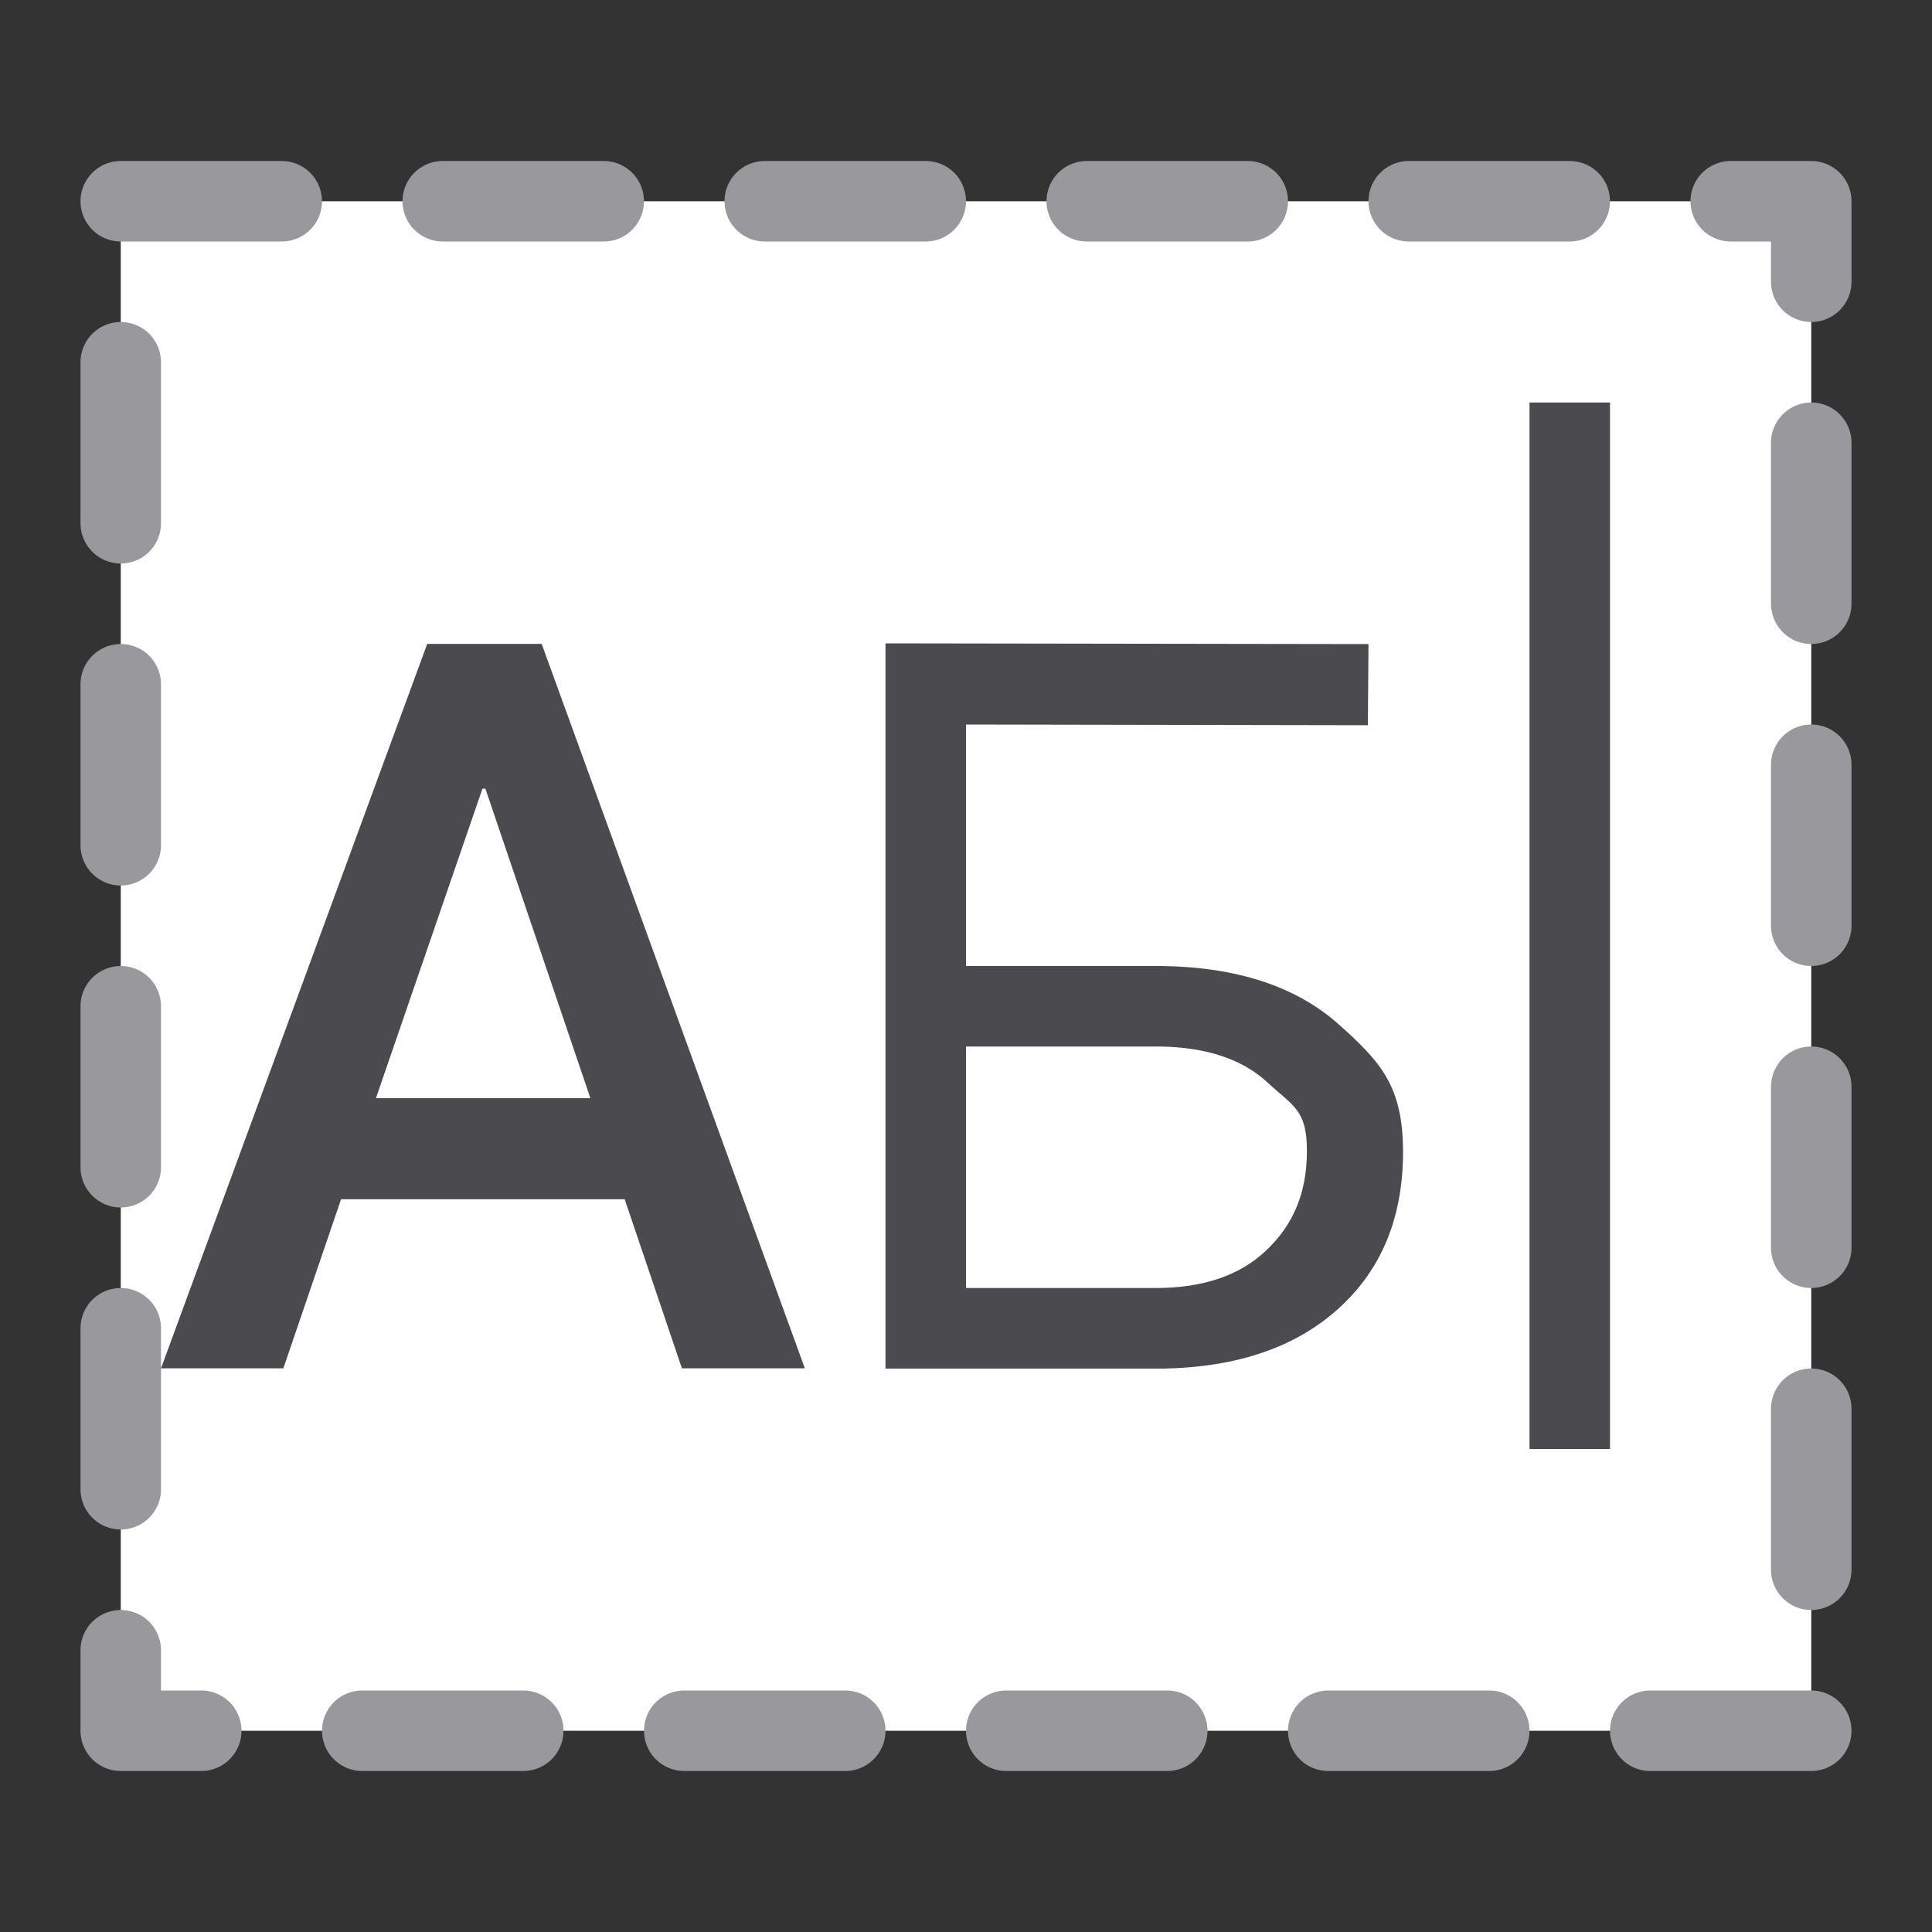 <svg viewBox="0 0 24 24" xmlns="http://www.w3.org/2000/svg"><rect x="0" y="0" width="24" height="24" fill="#333333" stroke="none"/><path d="m1.5 2.5h21v19h-21z" fill="#fff" stroke="#98989d" stroke-dasharray="2 2" stroke-linecap="round" stroke-linejoin="round"/><g fill="#4b4b4f"><path d="m7.76 14.897h-3.523l-.717 2.101h-1.52l3.307-8.999h1.422l3.269 8.999h-1.527zm-3.09-1.255h2.664l-1.304-3.844h-.037z"/><path d="m19 5h1v13h-1z"/><path d="m8.746 9.022-4.992-.009v3h2.426c.94.012 1.675.254 2.203.724.528.47.8.776.8 1.585 0 .813-.266 1.46-.798 1.943-.532.483-1.258.732-2.178.749h-3.453v-9.009l6 .009zm-4.992 3.991v3h2.358c.59 0 1.048-.157 1.374-.47.33-.313.503-.706.503-1.234 0-.507-.167-.552-.484-.844-.313-.293-.761-.443-1.343-.452z" transform="translate(8.246 -.013)"/></g></svg>